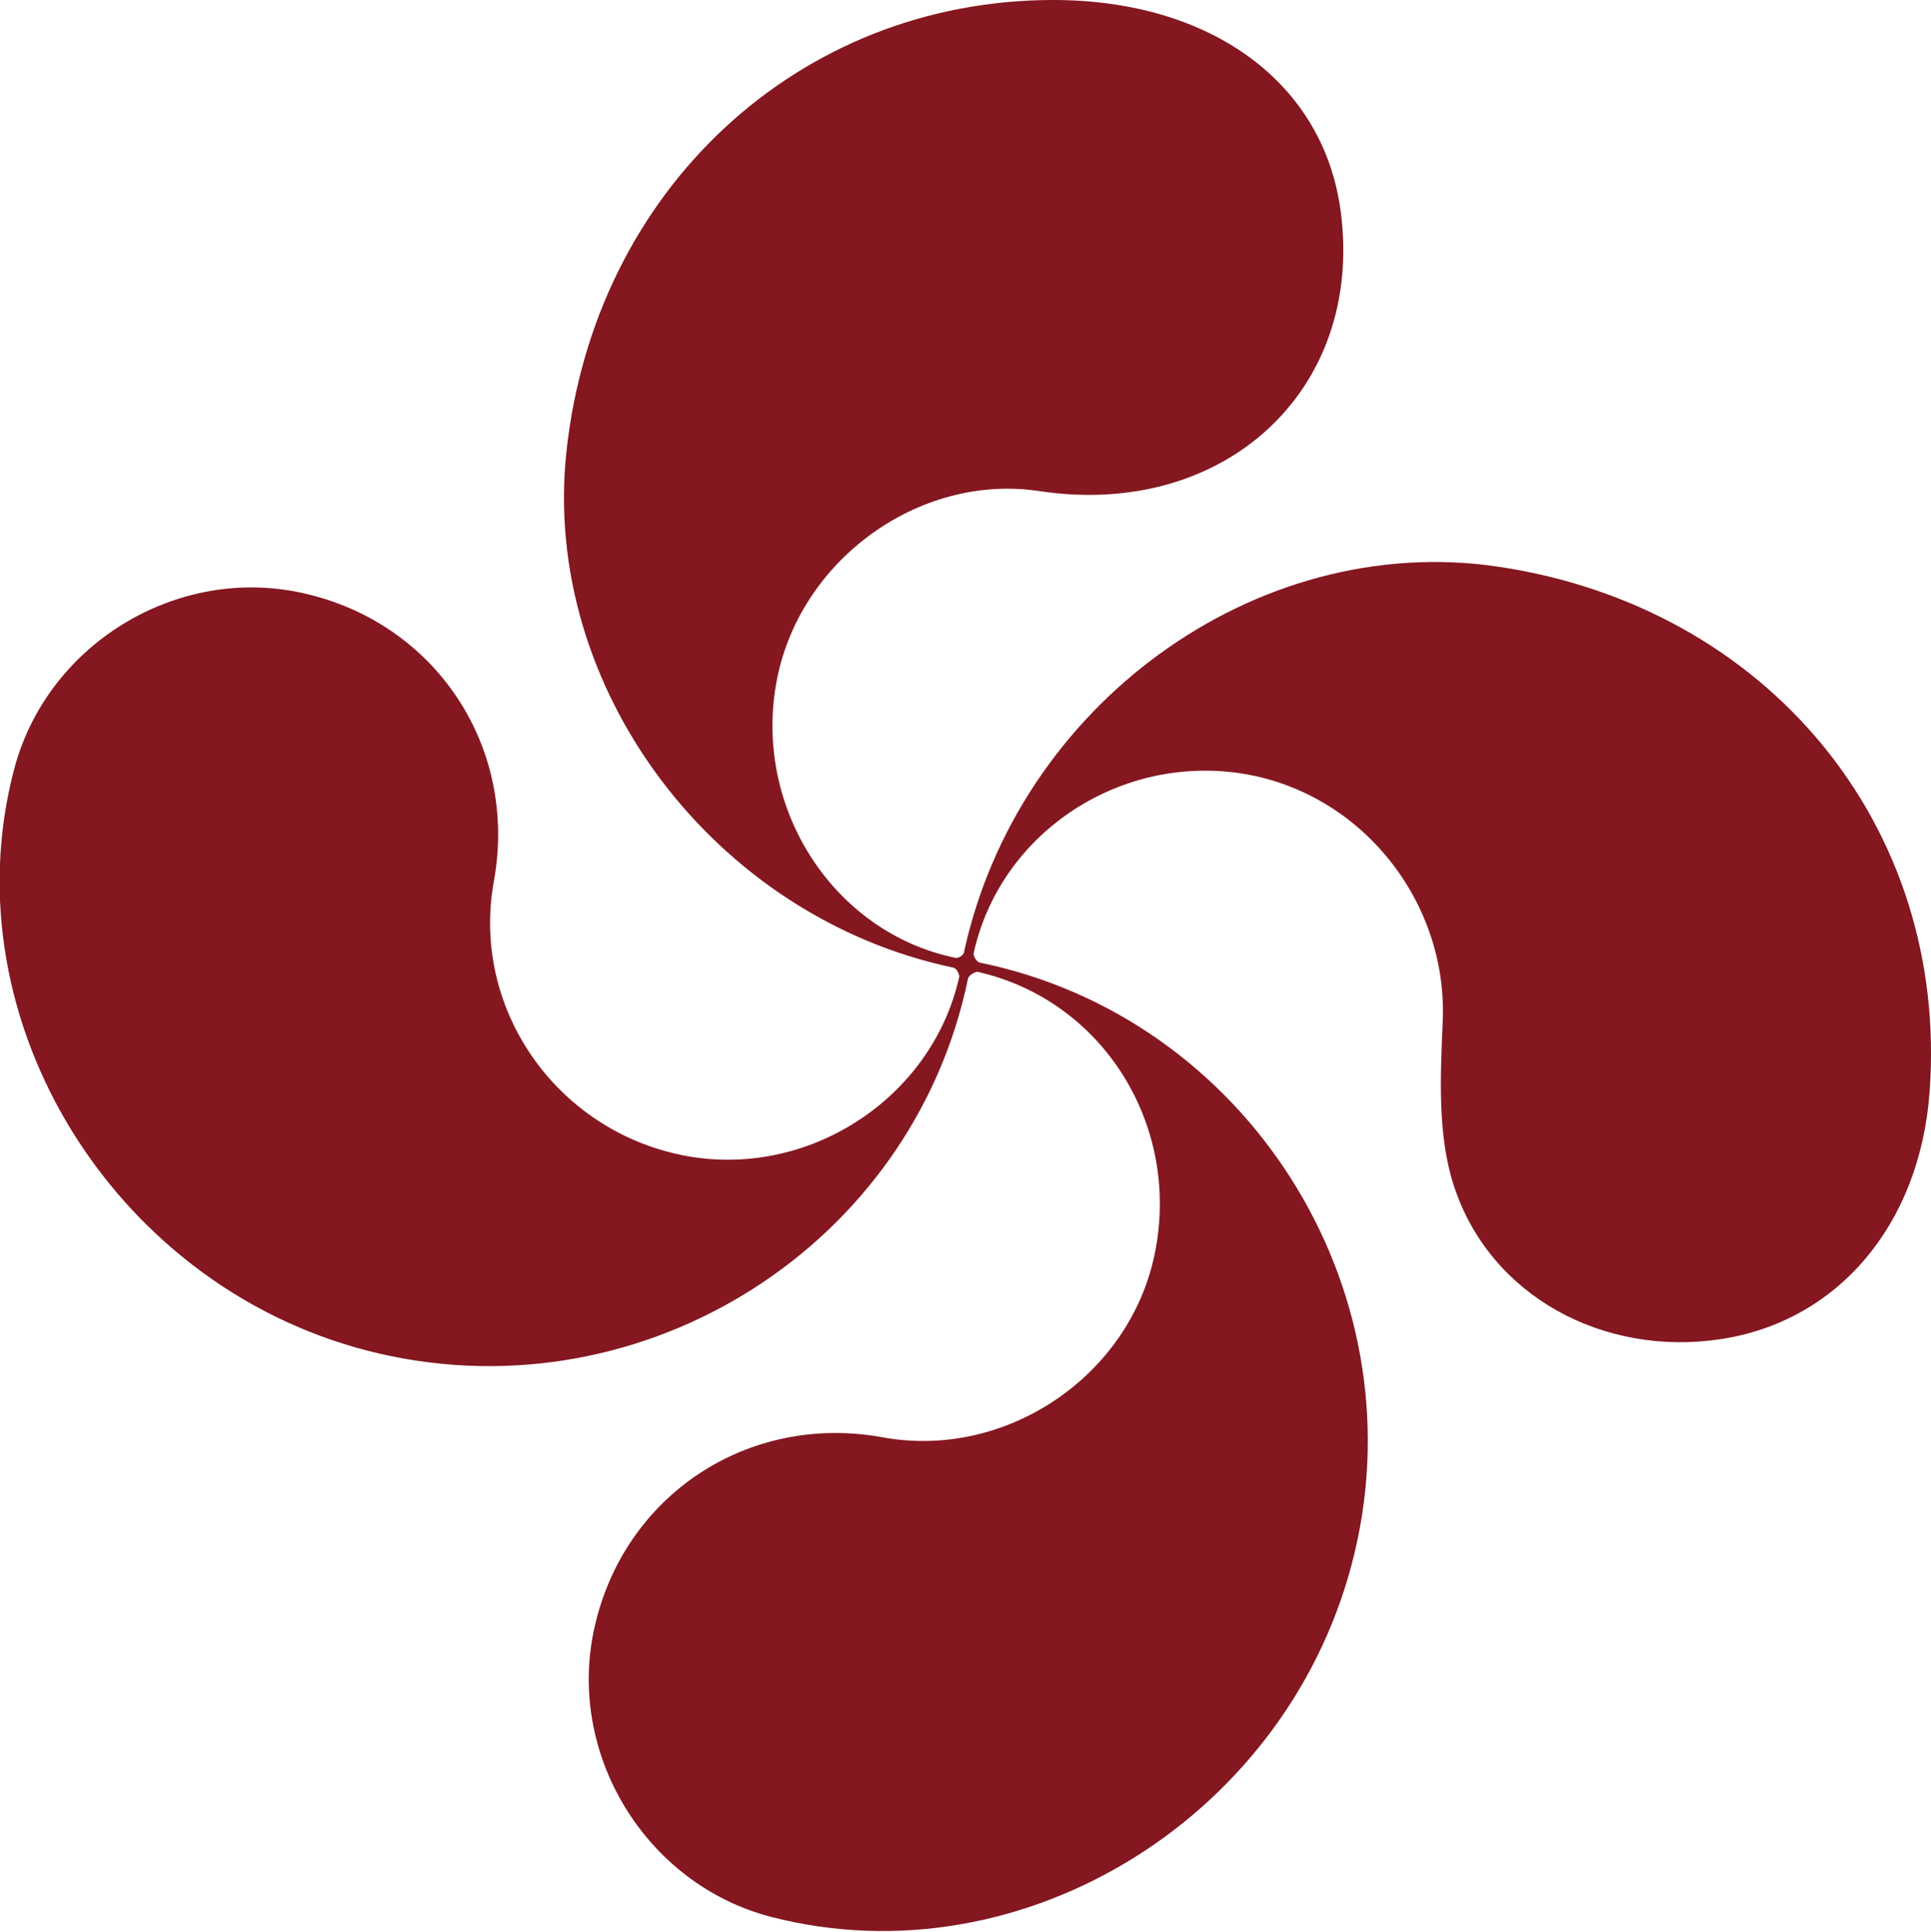 <?xml version="1.0" encoding="utf-8"?>
<!-- Generator: Adobe Illustrator 23.0.3, SVG Export Plug-In . SVG Version: 6.00 Build 0)  -->
<svg version="1.1" id="Capa_1" xmlns="http://www.w3.org/2000/svg" xmlns:xlink="http://www.w3.org/1999/xlink" x="0px" y="0px"
	 viewBox="0 0 41.49 41.5" style="enable-background:new 0 0 41.49 41.5;" xml:space="preserve">
<style type="text/css">
	.st0{fill:#841720;}
</style>
<g id="n3eMEw_2_">
	<g>
		<path class="st0" d="M22.63,0c3.4,0,5.83,1.79,6.18,4.57c0.49,3.82-2.51,6.58-6.48,5.98c-2.59-0.39-5.18,1.5-5.65,4.12
			c-0.49,2.72,1.25,5.38,3.86,5.91c0.05,0.01,0.16-0.06,0.17-0.11c1.15-5.33,6.28-9.05,11.45-8.3c5.82,0.85,9.72,5.59,9.3,11.29
			c-0.21,2.85-1.97,4.93-4.49,5.31c-2.5,0.38-4.95-0.91-5.73-3.29c-0.36-1.1-0.29-2.37-0.24-3.56c0.1-2.58-1.78-4.93-4.37-5.31
			c-2.63-0.38-5.15,1.32-5.71,3.87c-0.01,0.06,0.07,0.19,0.13,0.2c5.72,1.17,9.41,6.95,8.06,12.66c-1.33,5.64-7.11,9.25-12.55,7.84
			c-2.68-0.7-4.39-3.49-3.79-6.2c0.63-2.86,3.31-4.63,6.2-4.1c2.64,0.48,5.3-1.31,5.84-3.94c0.57-2.76-1.11-5.45-3.8-6.06
			c-0.06-0.01-0.2,0.08-0.21,0.14c-1.18,5.72-6.93,9.38-12.65,8.06c-5.63-1.3-9.27-7.12-7.85-12.54c0.7-2.69,3.49-4.4,6.2-3.8
			c2.86,0.63,4.64,3.31,4.11,6.2c-0.49,2.71,1.32,5.33,4.06,5.88c2.66,0.53,5.35-1.2,5.94-3.83c0.01-0.06-0.06-0.19-0.12-0.2
			c-5.15-1.08-8.86-6.01-8.32-11.08C12.77,4.08,17.16,0,22.63,0z"/>
	</g>
</g>
</svg>
